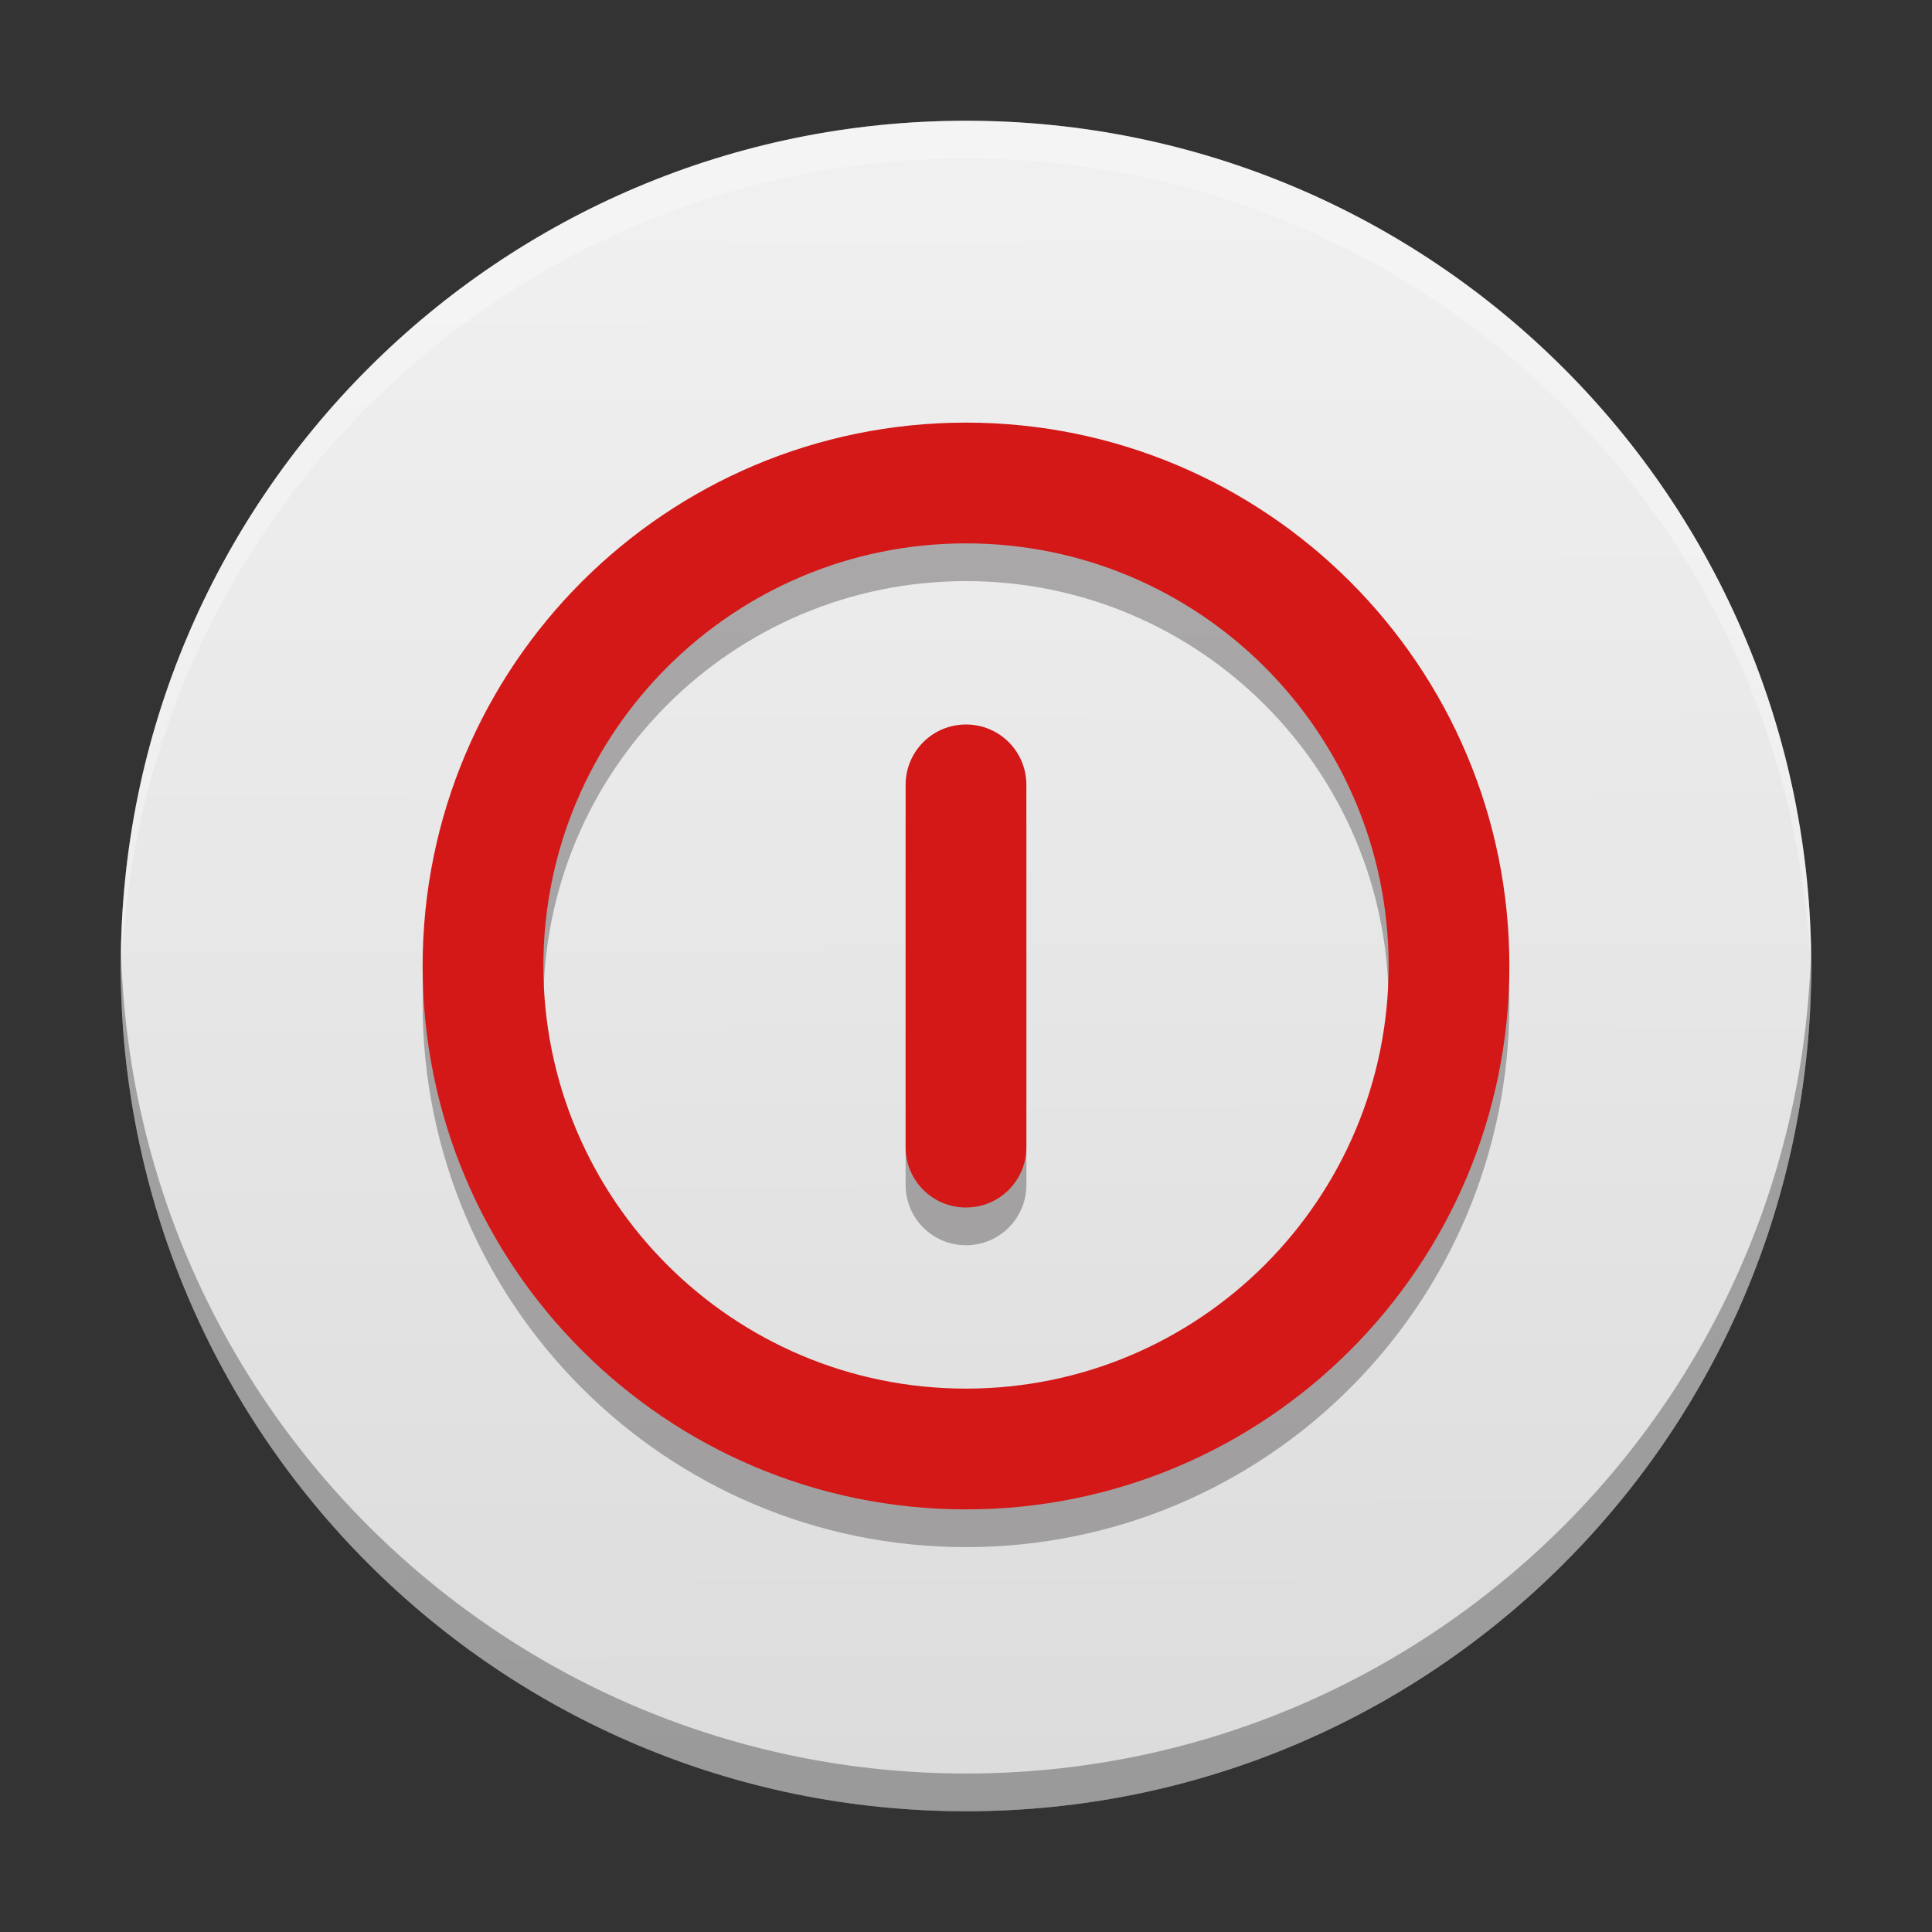 <?xml version="1.0" encoding="UTF-8" standalone="no"?>
<svg
   xmlns:dc="http://purl.org/dc/elements/1.1/"
   xmlns:cc="http://creativecommons.org/ns#"
   xmlns:rdf="http://www.w3.org/1999/02/22-rdf-syntax-ns#"
   xmlns:svg="http://www.w3.org/2000/svg"
   xmlns="http://www.w3.org/2000/svg"
   xmlns:xlink="http://www.w3.org/1999/xlink"
   xmlns:sodipodi="http://sodipodi.sourceforge.net/DTD/sodipodi-0.dtd"
   xmlns:inkscape="http://www.inkscape.org/namespaces/inkscape"
   width="512"
   height="512"
   version="1.1"
   viewBox="0 0 384 384"
   id="svg26"
   sodipodi:docname="system-shutdown.svg"
   inkscape:version="0.92.4 5da689c313, 2019-01-14">
  <rect x="0" y="0" width="384" height="384" fill="#333333" stroke="none"/>
  <sodipodi:namedview
     pagecolor="#ffffff"
     bordercolor="#666666"
     borderopacity="1"
     objecttolerance="10"
     gridtolerance="10"
     guidetolerance="10"
     inkscape:pageopacity="0"
     inkscape:pageshadow="2"
     inkscape:window-width="1366"
     inkscape:window-height="690"
     id="namedview28"
     showgrid="false"
     inkscape:zoom="0.4609375"
     inkscape:cx="46.644068"
     inkscape:cy="256"
     inkscape:window-x="0"
     inkscape:window-y="0"
     inkscape:window-maximized="1"
     inkscape:current-layer="svg26" />
  <defs
     id="defs14">
    <linearGradient
       inkscape:collect="always"
       id="linearGradient844">
      <stop
         style="stop-color:#dcdcdc;stop-opacity:1;"
         offset="0"
         id="stop840" />
      <stop
         style="stop-color:#f0f0f0;stop-opacity:1"
         offset="1"
         id="stop842" />
    </linearGradient>
    <clipPath
       id="clipPath4">
      <rect
         width="384"
         height="384"
         id="rect2" />
    </clipPath>
    <clipPath
       id="clipPath8">
      <rect
         width="384"
         height="384"
         id="rect6" />
    </clipPath>
    <clipPath
       id="clipPath12">
      <rect
         width="384"
         height="384"
         id="rect10" />
    </clipPath>
    <linearGradient
       inkscape:collect="always"
       xlink:href="#linearGradient844"
       id="linearGradient846"
       x1="196.475"
       y1="353.085"
       x2="195.661"
       y2="40.678"
       gradientUnits="userSpaceOnUse" />
  </defs>
  <path
     d="m360 192c0 92.785-75.215 168-168 168-92.785 0-168-75.215-168-168 0-92.785 75.215-168 168-168 92.785 0 168 75.215 168 168z"
     id="path16"
     style="fill:url(#linearGradient846);fill-opacity:1"
     fill="#d41717" />
  <path
     d="m192 91.5c-59.648 0-108 48.352-108 108s48.352 108 108 108 108-48.352 108-108-48.352-108-108-108zm0 24c46.391 0 84 37.609 84 84 0 46.391-37.609 84-84 84-46.391 0-84-37.609-84-84 0-46.391 37.609-84 84-84zm0 36c-6.648 0-12 5.352-12 12v72c0 6.648 5.352 12 12 12 6.648 0 12-5.352 12-12v-72c0-6.648-5.352-12-12-12z"
     fill="#100909"
     opacity=".3"
     id="path18" />
  <path
     d="m192 84c-59.648 0-108 48.352-108 108s48.352 108 108 108 108-48.352 108-108-48.352-108-108-108zm0 24c46.391 0 84 37.609 84 84 0 46.391-37.609 84-84 84-46.391 0-84-37.609-84-84 0-46.391 37.609-84 84-84zm0 36c-6.648 0-12 5.352-12 12v72c0 6.648 5.352 12 12 12s12-5.352 12-12v-72c0-6.648-5.352-12-12-12z"
     fill="#fff"
     id="path20"
     style="fill:#d41717;fill-opacity:1" />
  <path
     transform="scale(.75)"
     d="m32.062 251c-0.036 1.663-0.062 3.328-0.062 5 0 123.71 100.29 224 224 224 123.71 0 224-100.29 224-224 0-1.672-0.026-3.337-0.062-5-2.66 121.4-101.9 219-223.94 219-122.04 0-221.28-97.597-223.94-219z"
     opacity=".3"
     stroke-width="1.333"
     id="path22" />
  <path
     transform="scale(.75)"
     d="m256 32c-123.71 0-224 100.29-224 224 0 1.672 0.026 3.337 0.062 5 2.66-121.4 101.9-219 223.94-219 122.04 0 221.28 97.597 223.94 219 0.036-1.663 0.062-3.328 0.062-5 0-123.71-100.29-224-224-224z"
     fill="#fff"
     opacity=".3"
     stroke-width="1.333"
     id="path24" />
</svg>
